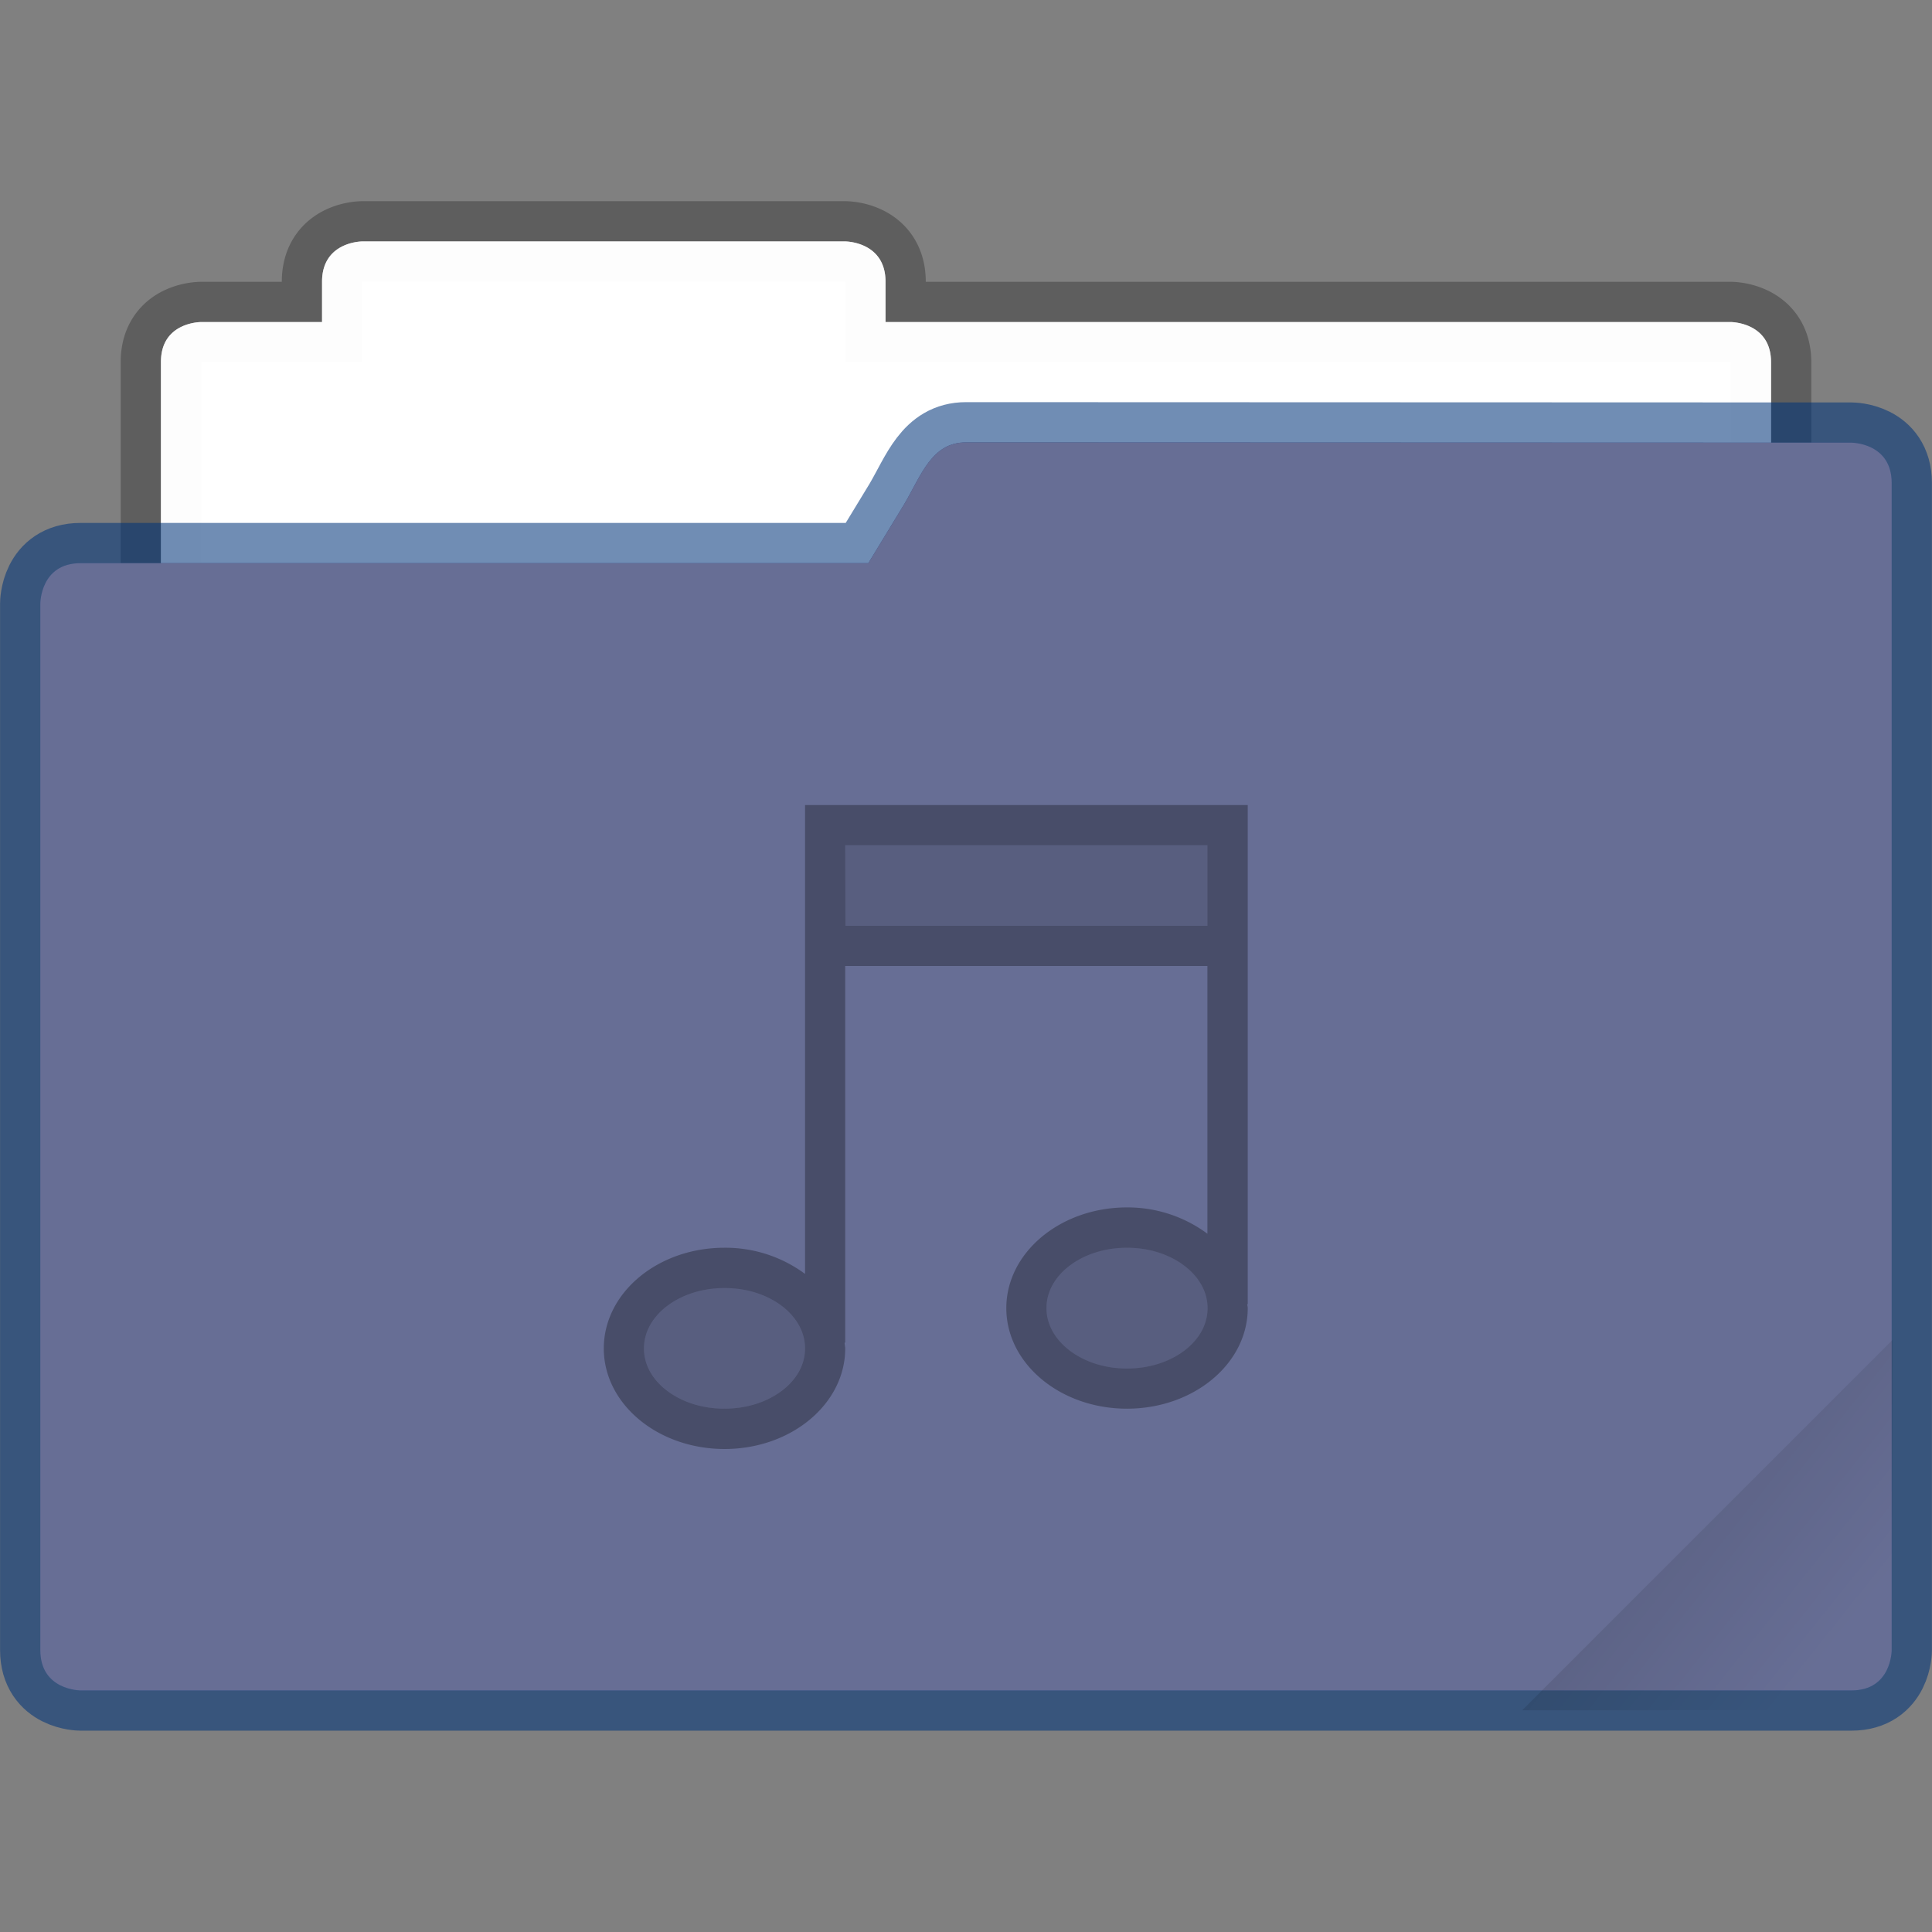 <svg xmlns="http://www.w3.org/2000/svg" xmlns:xlink="http://www.w3.org/1999/xlink" width="48" height="48" viewBox="0 0 12.7 12.7"><rect x="0" y="0" width="12.7" height="12.7" fill="#808080" stroke="none"/><defs><linearGradient xlink:href="#a" id="c" x1="-197.102" y1="217.681" x2="-196.914" y2="219.365" gradientUnits="userSpaceOnUse"/><linearGradient id="a"><stop offset="0"/><stop offset="1" stop-opacity="0"/></linearGradient><clipPath clipPathUnits="userSpaceOnUse" id="b"><rect ry=".529" y="285.358" x=".529" height="9.525" width="15.875" transform="rotate(45)" fill="#5677fc" stroke-width=".251" stroke-opacity=".196" paint-order="markers stroke fill"/></clipPath></defs><g transform="translate(0 -284.3)"><path d="M2.381 285.887s-.264 0-.264.265v.265h-.794s-.265-.002-.265.262v4.09c0 .226.182.408.407.408h9.77a.406.406 0 0 0 .407-.407v-4.089c0-.264-.265-.264-.265-.264H5.821v-.265c0-.265-.265-.265-.265-.265z" fill="#fff" fill-opacity=".976" stroke="#000" stroke-width=".529" stroke-opacity=".267" paint-order="markers stroke fill"/><path d="M2.381 285.887s-.264 0-.264.265v.265h-.794s-.265-.002-.265.262v4.09c0 .226.182.408.407.408h9.77a.406.406 0 0 0 .407-.407v-4.089c0-.264-.265-.264-.265-.264H5.821v-.265c0-.265-.265-.265-.265-.265z" fill="#fff" fill-opacity=".976" paint-order="markers stroke fill"/><path d="M6.35 287.208c-.225 0-.292.212-.406.406l-.236.388H.529c-.264 0-.264.265-.264.265v6.88c0 .265.264.265.264.265h11.642c.264 0 .264-.264.264-.264v-7.673c0-.265-.264-.265-.264-.265z" fill="#676e95" stroke="#003579" stroke-width=".529" stroke-opacity=".561" paint-order="markers stroke fill"/><path d="M6.35 287.208c-.225 0-.292.212-.406.406l-.236.388H.529c-.264 0-.264.265-.264.265v6.88c0 .265.264.265.264.265h11.642c.264 0 .264-.264.264-.264v-7.673c0-.265-.264-.265-.264-.265z" fill="#676e95" paint-order="markers stroke fill"/><rect clip-path="url(#b)" transform="scale(.767) rotate(-45 109.079 45.442)" ry=".132" y="217.868" x="-199.587" height="4.762" width="5.292" opacity=".1" fill="url(#c)" paint-order="stroke markers fill"/></g><path d="M5.556 5.556v.53h2.381v-.53zm1.852 2.646a.53.397 0 0 0-.529.397.53.397 0 0 0 .53.397.53.397 0 0 0 .529-.397.53.397 0 0 0-.53-.397zm-2.645.265a.53.397 0 0 0-.53.397.53.397 0 0 0 .53.396.53.397 0 0 0 .529-.396.53.397 0 0 0-.53-.397z" opacity=".15"/><path d="M5.292 5.292v3.082a.88.88 0 0 0-.53-.172c-.438 0-.793.296-.793.662 0 .365.355.661.794.661.438 0 .793-.296.793-.661 0-.013-.004-.025-.004-.038h.004V6.35h2.381v1.76a.88.88 0 0 0-.529-.173c-.438 0-.793.297-.793.662 0 .365.355.661.793.661.439 0 .794-.296.794-.661 0-.01-.003-.017-.003-.026h.003V5.292h-.265zm.264.264h2.381v.53h-2.38zm1.852 2.646c.293 0 .53.178.53.397 0 .22-.237.397-.53.397-.292 0-.529-.178-.529-.397 0-.22.237-.397.53-.397zm-2.645.265c.292 0 .529.177.529.397 0 .219-.237.396-.53.396-.292 0-.529-.177-.529-.396 0-.22.237-.397.53-.397z" opacity=".3"/></svg>
